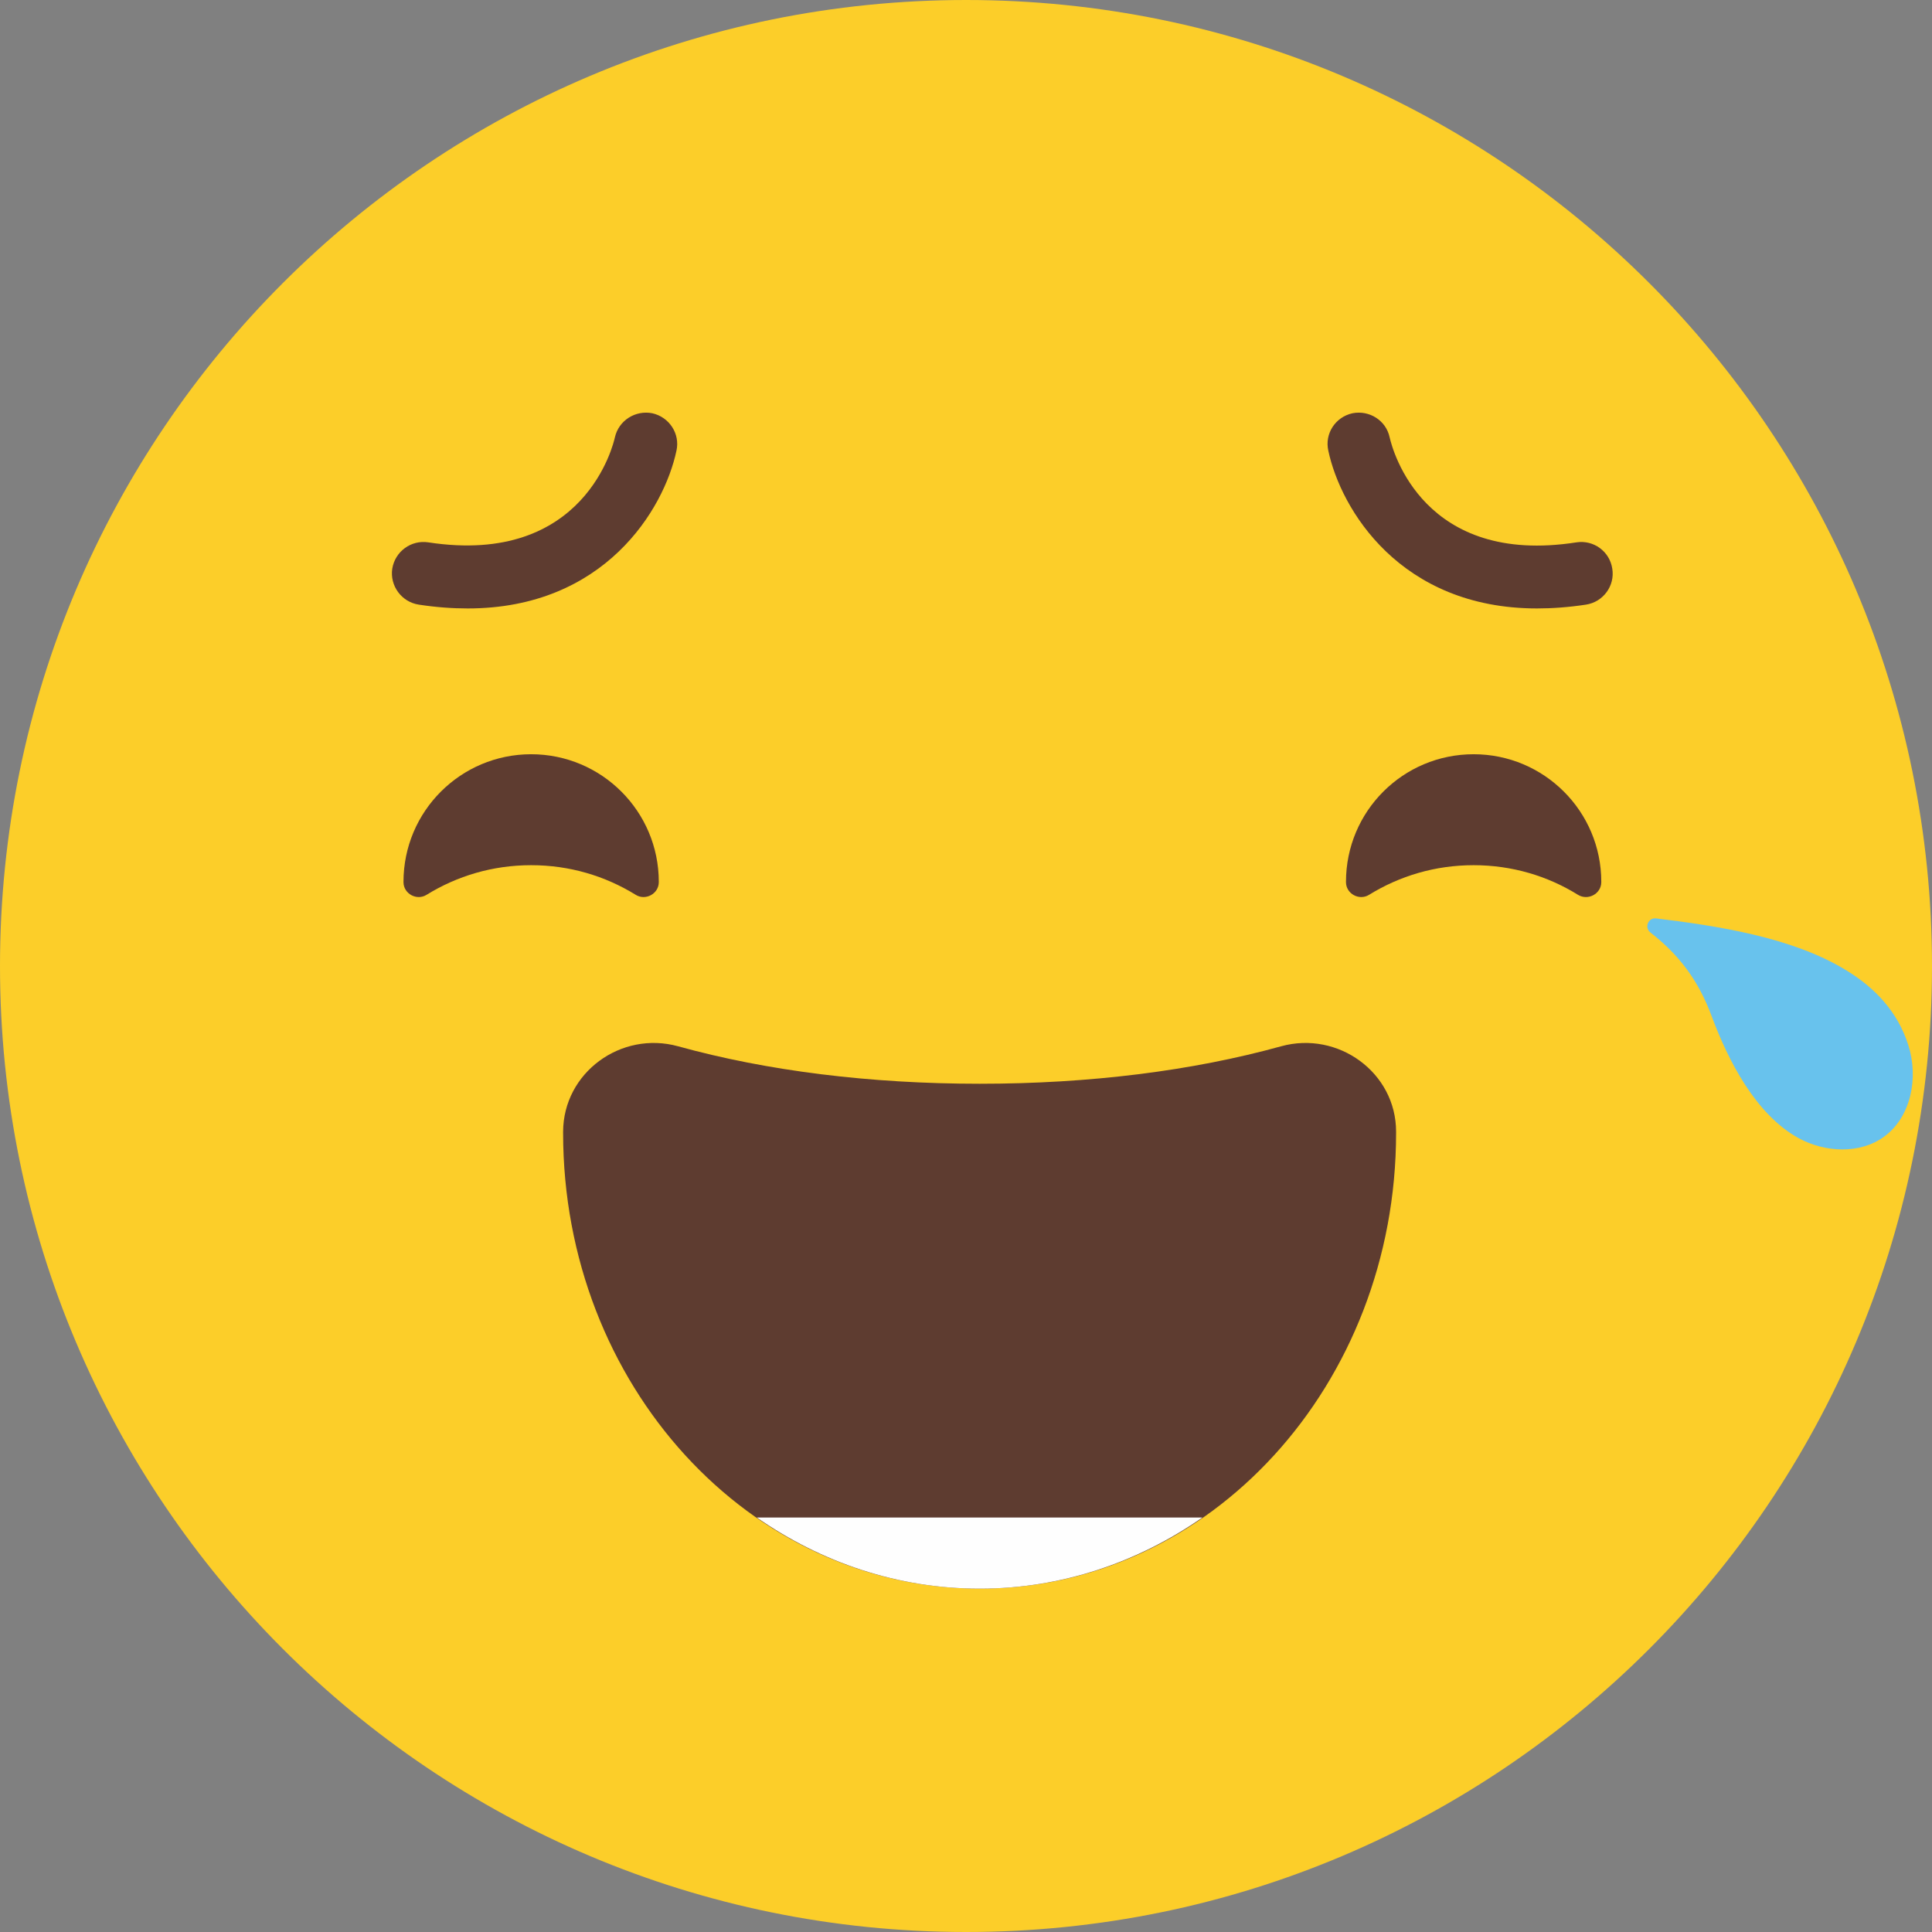 <?xml version="1.0" encoding="UTF-8"?>
<!DOCTYPE svg PUBLIC "-//W3C//DTD SVG 1.1//EN" "http://www.w3.org/Graphics/SVG/1.1/DTD/svg11.dtd">
<!-- Creator: CorelDRAW X8 -->
<svg xmlns="http://www.w3.org/2000/svg" xml:space="preserve" width="8.097in" height="8.097in" version="1.1" style="shape-rendering:geometricPrecision; text-rendering:geometricPrecision; image-rendering:optimizeQuality; fill-rule:evenodd; clip-rule:evenodd"
viewBox="0 0 8097 8097"
 xmlns:xlink="http://www.w3.org/1999/xlink">
 <rect x="0" y="0" width="8097" height="8097" fill="#808080" stroke="none"/>
 <defs>
  <style type="text/css">
   <![CDATA[
    .fil2 {fill:#FEFEFE;fill-rule:nonzero}
    .fil0 {fill:#FCCE29;fill-rule:nonzero}
    .fil1 {fill:#5E3C30;fill-rule:nonzero}
    .fil3 {fill:#68C2ED;fill-rule:nonzero}
   ]]>
  </style>
 </defs>
 <g id="Layer_x0020_1">

  <g id="_310272487600">
   <path class="fil0" d="M8097 4049c0,2235 -1812,4048 -4048,4048 -2236,0 -4049,-1813 -4049,-4048 0,-2237 1813,-4049 4049,-4049 2236,0 4048,1812 4048,4049z"/>
   <path class="fil1" d="M6613 3750c42,26 98,-4 98,-53l0 -1c0,-296 -240,-535 -535,-535 -296,0 -535,239 -535,535l0 1c0,49 56,79 97,53 128,-79 277,-124 438,-124 160,0 310,45 437,124z"/>
   <path class="fil1" d="M2664 3750c41,26 97,-4 97,-53l0 -1c0,-296 -240,-535 -535,-535 -295,0 -535,239 -535,535l0 1c0,49 56,79 97,53 128,-79 277,-124 438,-124 161,0 310,45 438,124z"/>
   <path class="fil1" d="M6442 2550c-574,0 -823,-416 -875,-661 -16,-71 29,-141 101,-157 71,-14 141,30 156,101 13,57 143,540 783,440 72,-11 139,38 150,110 12,72 -38,140 -110,151 -72,11 -141,16 -205,16z"/>
   <path class="fil1" d="M1960 2550c-65,0 -133,-5 -205,-16 -72,-11 -122,-79 -111,-151 12,-72 79,-121 151,-110 658,101 777,-417 782,-440 16,-71 86,-115 157,-101 71,16 117,86 101,157 -52,245 -301,661 -875,661z"/>
   <path class="fil1" d="M2842 4385c-239,-66 -481,110 -482,358l0 5c0,1055 782,1910 1746,1910 964,0 1745,-855 1745,-1910l0 -5c0,-248 -243,-424 -482,-358 -372,103 -803,157 -1263,157 -460,0 -892,-54 -1264,-157z"/>
   <path class="fil2" d="M4106 6658c343,0 663,-110 933,-298l-1867 0c270,188 590,298 934,298z"/>
   <path class="fil3" d="M7735 4065c123,74 219,176 263,316 43,135 12,300 -102,383 -102,74 -248,66 -358,6 -180,-99 -295,-325 -364,-510 -56,-152 -138,-259 -256,-351 -28,-21 -11,-64 23,-60 253,31 568,78 794,216z"/>
  </g>
 </g>
</svg>
